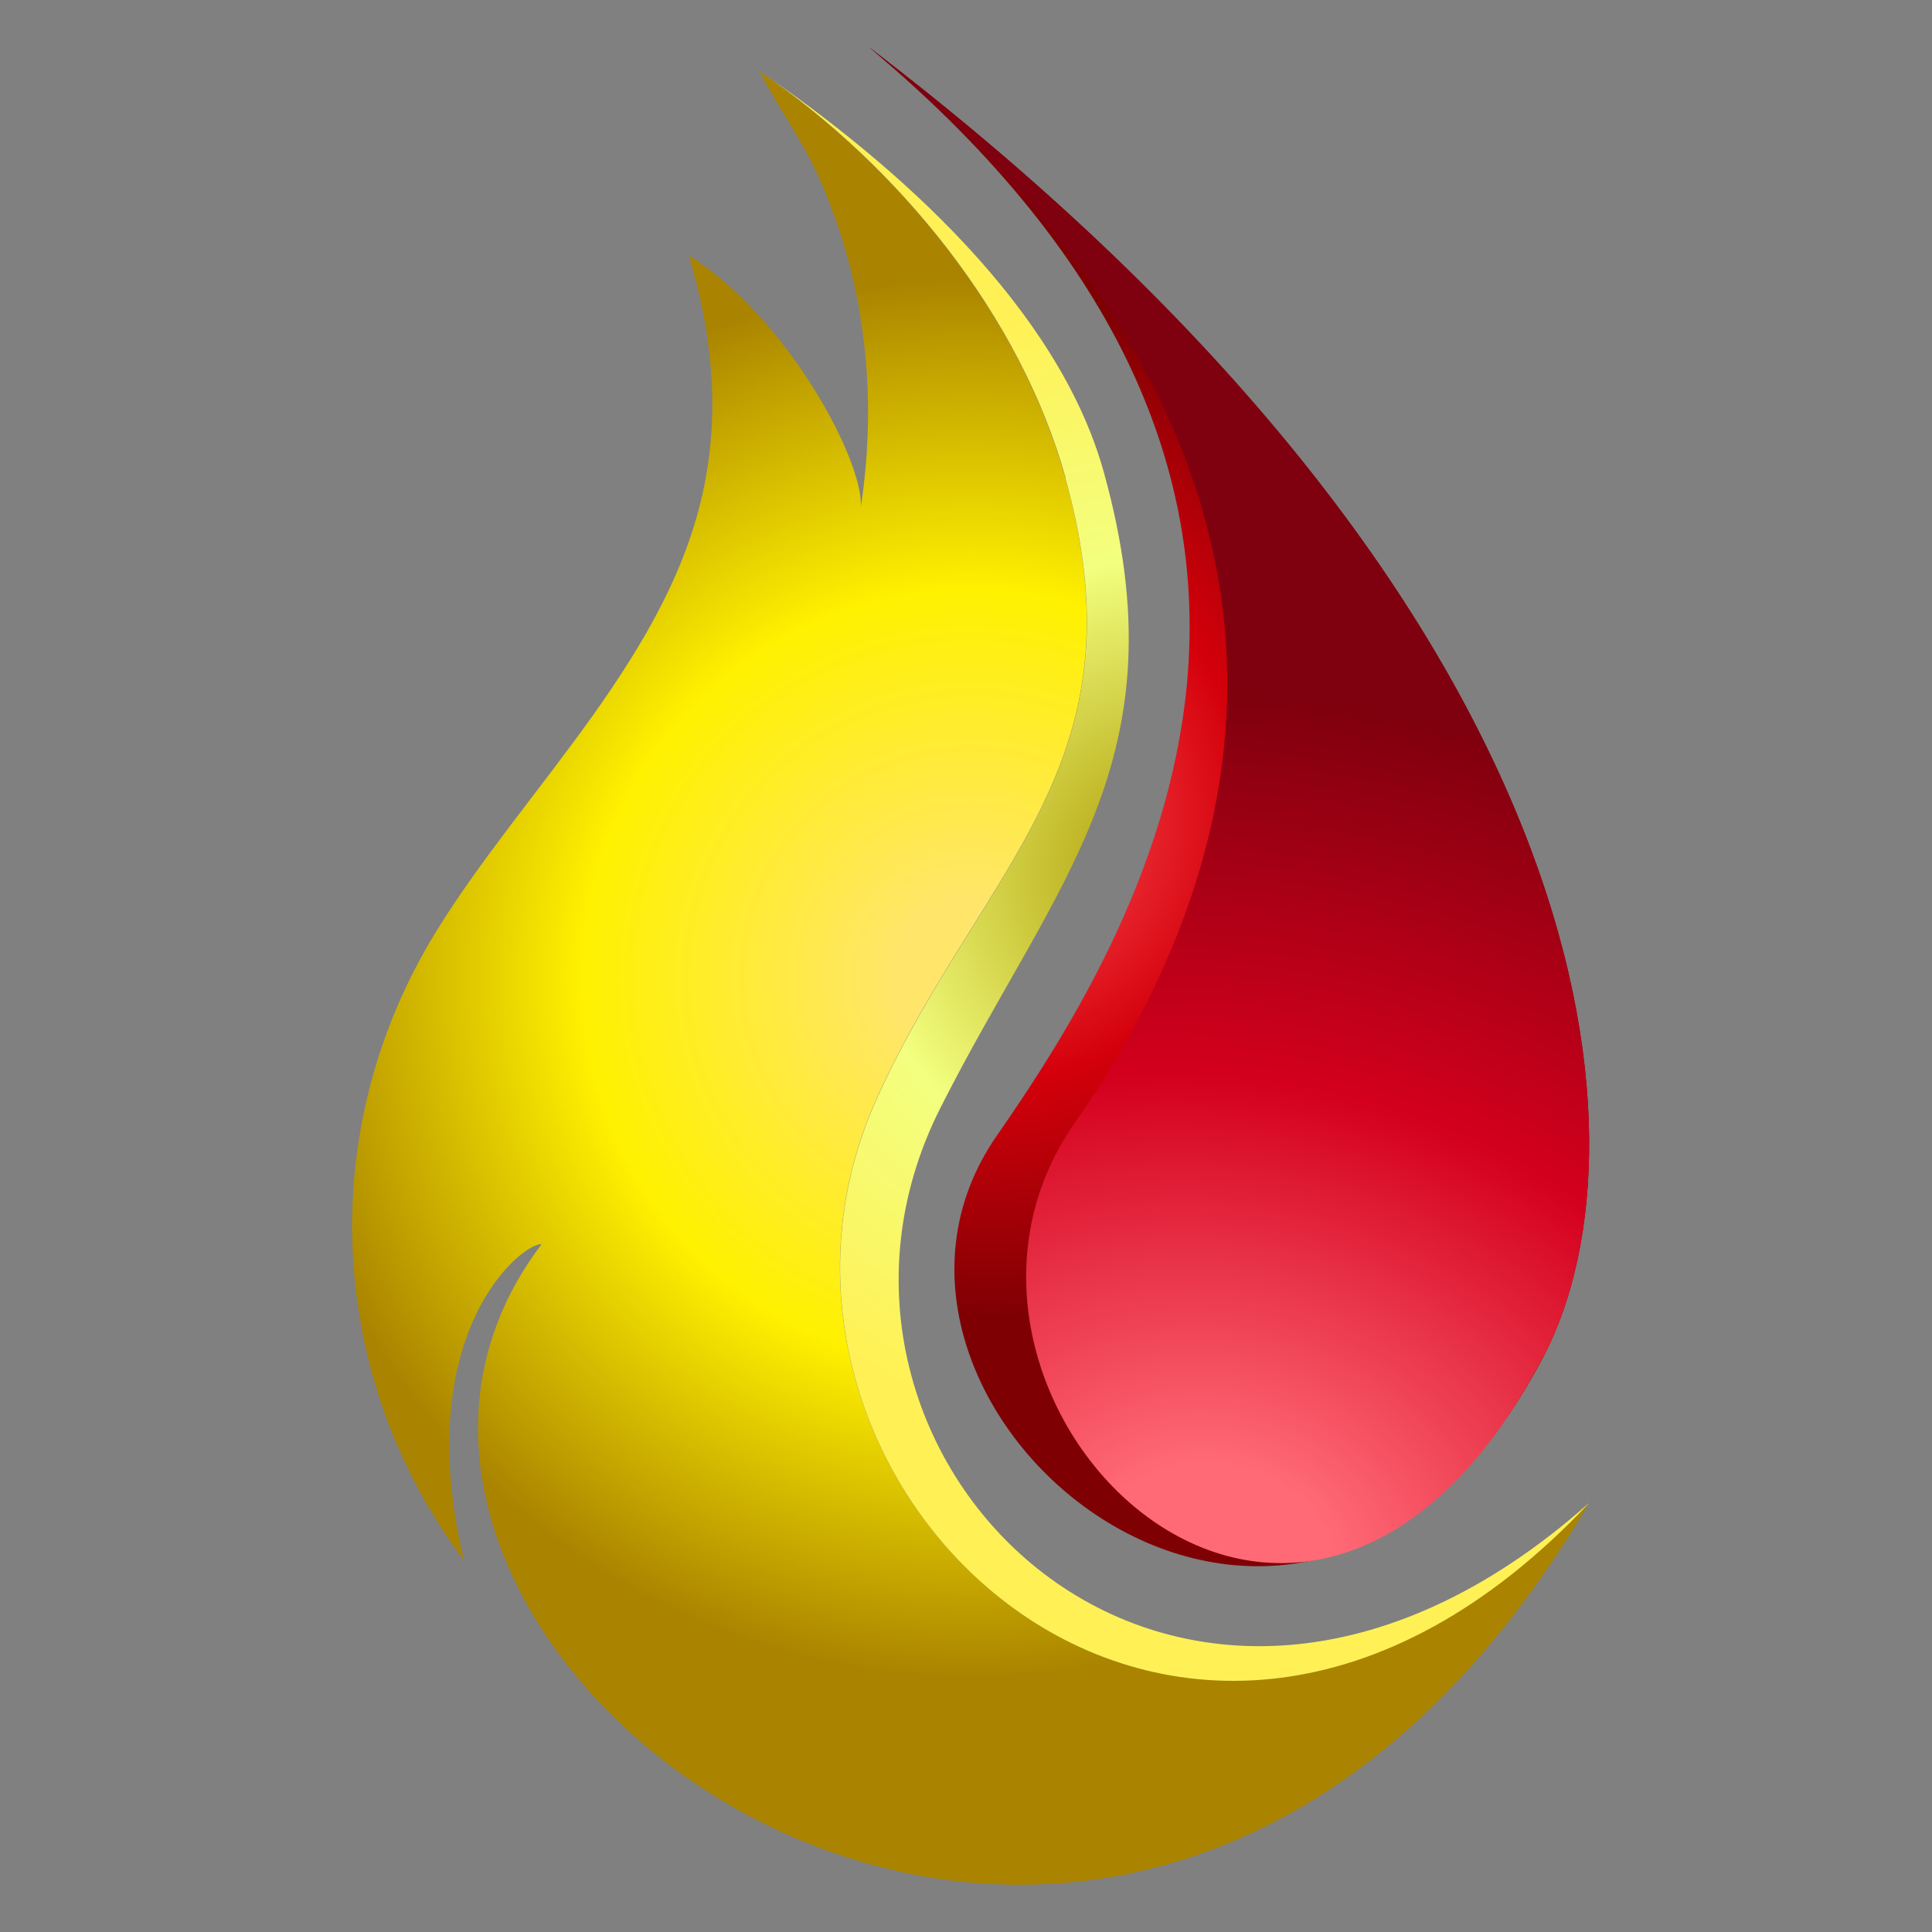 <?xml version="1.0" encoding="UTF-8"?>
<svg id="Capa_1" xmlns="http://www.w3.org/2000/svg" version="1.1" xmlns:xlink="http://www.w3.org/1999/xlink" viewBox="0 0 1080 1080">
  <rect x="0" y="0" width="1080" height="1080" fill="#808080" stroke="none"/>
  <!-- Generator: Adobe Illustrator 29.1.0, SVG Export Plug-In . SVG Version: 2.1.0 Build 142)  -->
  <defs>
    <style>
      .st0 {
        fill: url(#Degradado_sin_nombre_16);
      }

      .st1 {
        fill: url(#Degradado_sin_nombre_78);
      }

      .st2 {
        fill: url(#radial-gradient);
      }

      .st3 {
        fill: url(#Degradado_sin_nombre_268);
      }

      .st4 {
        fill: url(#Degradado_sin_nombre_91);
      }
    </style>
    <radialGradient id="Degradado_sin_nombre_16" data-name="Degradado sin nombre 16" cx="542.7" cy="546.8" fx="542.7" fy="546.8" r="433.9" gradientUnits="userSpaceOnUse">
      <stop offset=".1" stop-color="#ffe66a"/>
      <stop offset=".5" stop-color="#fff100"/>
      <stop offset=".9" stop-color="#aa8400"/>
    </radialGradient>
    <radialGradient id="radial-gradient" cx="1049.7" cy="882.1" fx="1049.7" fy="882.1" r="0" gradientUnits="userSpaceOnUse">
      <stop offset=".1" stop-color="#00adee"/>
      <stop offset=".5" stop-color="#14a1df"/>
      <stop offset=".9" stop-color="#222265"/>
    </radialGradient>
    <radialGradient id="Degradado_sin_nombre_268" data-name="Degradado sin nombre 268" cx="656.6" cy="489.8" fx="656.6" fy="489.8" r="357.9" gradientUnits="userSpaceOnUse">
      <stop offset="0" stop-color="#aa9700"/>
      <stop offset=".5" stop-color="#f3ff7f"/>
      <stop offset=".9" stop-color="#fff155"/>
    </radialGradient>
    <radialGradient id="Degradado_sin_nombre_91" data-name="Degradado sin nombre 91" cx="-2230.7" cy="1063.1" fx="-2230.7" fy="1063.1" r="331.8" gradientTransform="translate(-1997.2 -26.5) rotate(166.1) scale(1 -1) skewX(-5.8)" gradientUnits="userSpaceOnUse">
      <stop offset=".1" stop-color="#ff5559"/>
      <stop offset=".5" stop-color="#d4000b"/>
      <stop offset=".9" stop-color="#7f0003"/>
    </radialGradient>
    <radialGradient id="Degradado_sin_nombre_78" data-name="Degradado sin nombre 78" cx="709.7" cy="4024.6" fx="709.7" fy="4024.6" r="521" gradientTransform="translate(-3721.9 2867.2) rotate(-115.9) scale(1.1 1.2) skewX(-11.6)" gradientUnits="userSpaceOnUse">
      <stop offset=".1" stop-color="#ff6a76"/>
      <stop offset=".5" stop-color="#d4001d"/>
      <stop offset=".9" stop-color="#7f000e"/>
    </radialGradient>
  </defs>
  <g>
    <path class="st0" d="M302.8,695.6c-9.4-1.8-74.1,47.6-43.5,176.6-78-104.3-82.5-242.2-15.9-350.8,50-81.5,133.5-156.5,151.1-254.1,7.7-42.8,2.8-83.1-9.4-124.4,54,33.4,97.8,114.2,96.1,140.7,9.5-62.9,2.5-126.1-23.4-184.3-9.3-20.9-22.9-39.2-33.2-59.4,77.3,52.8,145.5,136,170.9,227.3,44.8,160.9-46,216.1-105.2,346.3-97.7,214.9,168.2,470.8,398.1,226.4-264.9,451.8-757.5,81.2-585.6-144.4Z"/>
    <path class="st2" d="M1049.7,882.1"/>
  </g>
  <path class="st3" d="M595.6,267.3c44.8,160.9-46,216.1-105.2,346.3-97.7,214.9,168.2,470.8,398.1,226.4-231.1,205.5-461.2-26.1-362.8-220.7,64.5-127.7,136.1-194.6,91.3-355.5-25.4-91.3-115-171.1-192.2-223.9,77.3,52.8,145.5,136,170.9,227.3Z"/>
  <path class="st4" d="M862.9,758.2c64.2-122.9,30.2-420.8-377.2-731.9,291.6,244.2,160.4,480.9,71.7,608.3-106.5,152.8,169.7,383.2,305.5,123.6Z"/>
  <path class="st1" d="M862.9,758.2c64.2-122.9,30.2-420.8-377.2-731.9,291.6,244.2,203.8,474.1,115,601.5-106.5,152.8,126.3,389.9,262.1,130.4Z"/>
</svg>